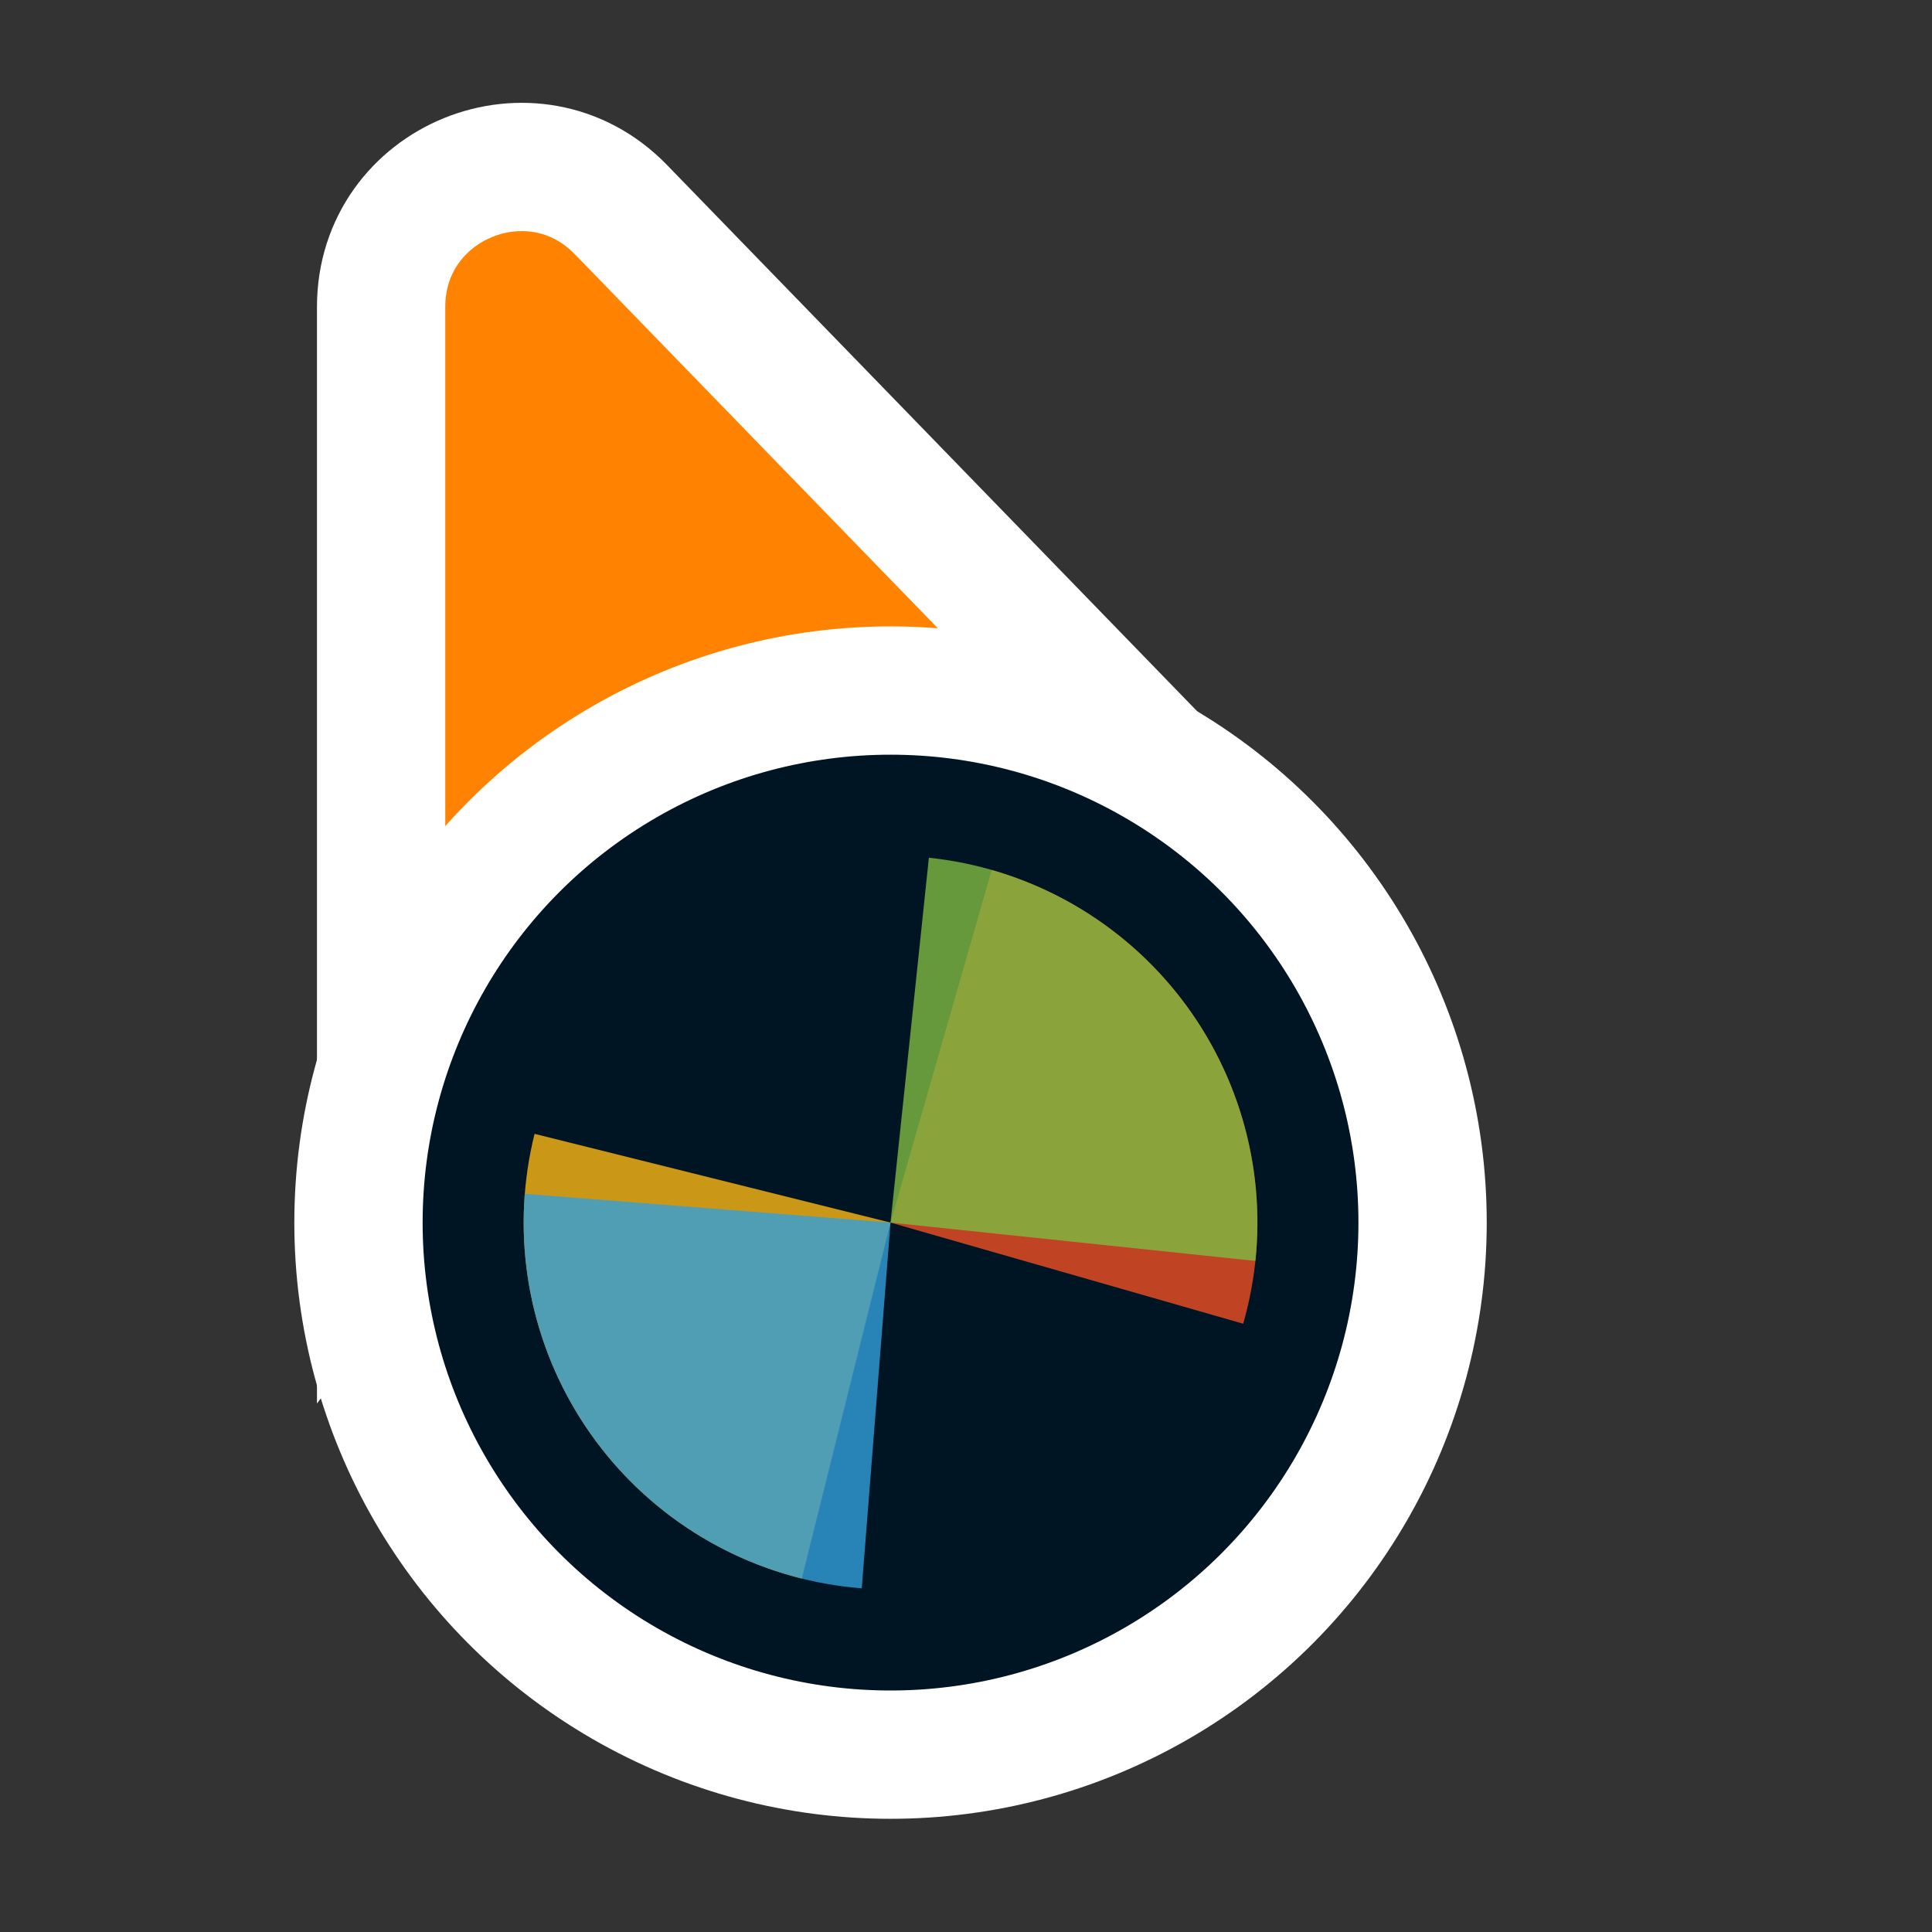 <svg width="256" height="256" viewBox="0 0 256 256" fill="none" xmlns="http://www.w3.org/2000/svg">
<rect x="0" y="0" width="256" height="256" fill="#333333" stroke="none"/>
<path d="M141.269 109.497L162.13 110.056L147.596 95.08L82.276 27.777C70.704 15.854 50.5 24.046 50.5 40.662L50.5 134.895L50.5 160.434L65.805 139.989L89.665 108.115L141.269 109.497Z" fill="#FF8300" stroke="#FFFFFF" stroke-width="17"/>
<circle cx="118" cy="162" r="70.5" fill="#001524" stroke="#FFFFFF" stroke-width="17"/>
<path d="M131.4 115.271L118.001 162L164.73 175.399C166.49 169.263 167.024 162.84 166.301 156.497C165.579 150.154 163.614 144.016 160.519 138.433C157.424 132.849 153.26 127.93 148.264 123.956C143.268 119.982 137.538 117.031 131.402 115.271L131.4 115.271Z" fill="#F05024" fill-opacity="0.8"/>
<path d="M70.832 150.24L118 162L106.24 209.168C100.046 207.623 94.216 204.874 89.085 201.077C83.953 197.28 79.62 192.509 76.332 187.037C73.044 181.565 70.866 175.499 69.922 169.185C68.979 162.871 69.288 156.434 70.833 150.24H70.832Z" fill="#FCB813" fill-opacity="0.8"/>
<path d="M123.082 113.654L118 161.999L166.345 167.081C167.013 160.732 166.423 154.314 164.61 148.193C162.797 142.072 159.796 136.368 155.779 131.407C151.761 126.446 146.806 122.325 141.196 119.278C135.586 116.232 129.431 114.321 123.082 113.654Z" fill="#7EBA41" fill-opacity="0.8"/>
<path d="M69.539 158.186L118 162L114.186 210.461C107.822 209.961 101.619 208.211 95.931 205.313C90.243 202.415 85.181 198.425 81.036 193.57C76.89 188.716 73.741 183.093 71.768 177.022C69.795 170.95 69.038 164.55 69.539 158.186Z" fill="#32A0DA" fill-opacity="0.8"/>
</svg>
